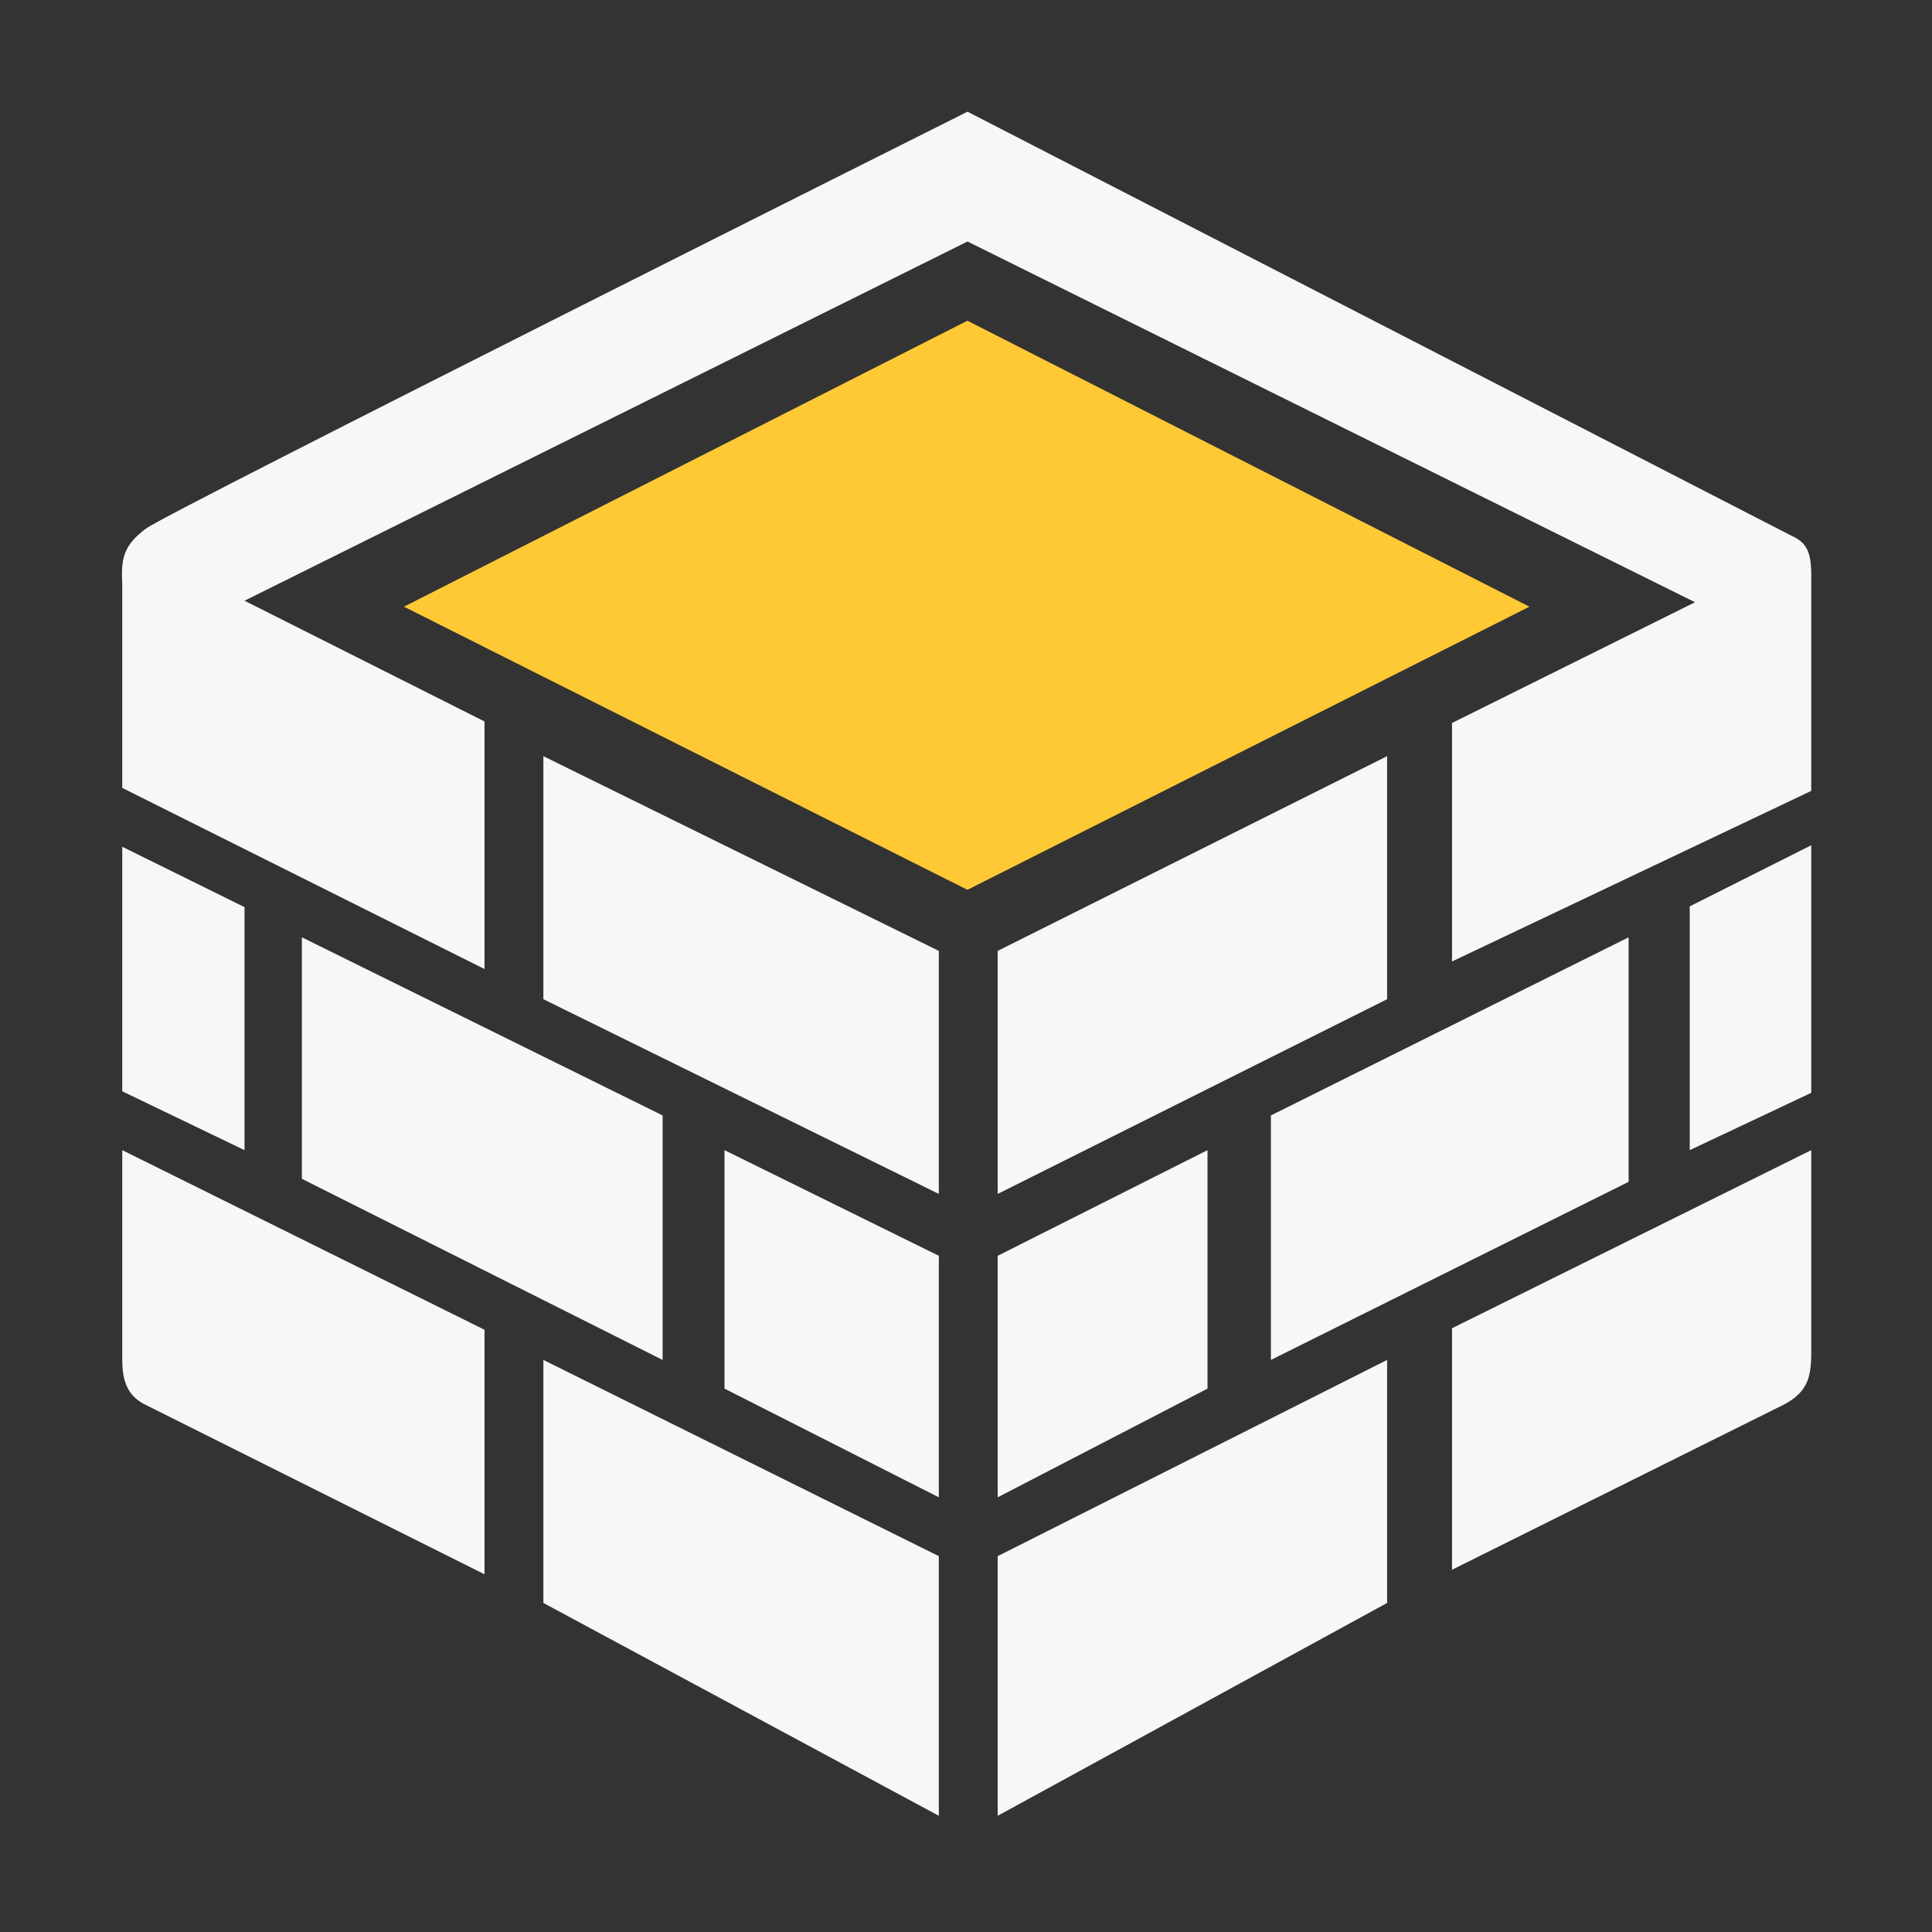 <svg width="60" height="60" viewBox="0 0 60 60" fill="none" xmlns="http://www.w3.org/2000/svg">
<rect x="0" y="0" width="60" height="60" fill="#333333" stroke="none"/>
<path d="M30.984 37.078V29.531L43.078 23.484V31.031L30.984 37.078Z" fill="#F6F7F7"/>
<path d="M45.094 22.453V29.859L56.25 24.562V18.094C56.264 17.246 56.185 16.882 55.641 16.641L30.047 3.469C30.047 3.469 5.253 15.886 4.547 16.406C3.841 16.926 3.752 17.335 3.797 18.141V24.469L15.047 30.094V22.406L7.594 18.656L30.047 7.5L52.641 18.703L45.094 22.453Z" fill="#F6F7F7"/>
<path d="M16.875 31.031V23.484L29.156 29.531V37.078L16.875 31.031Z" fill="#F6F7F7"/>
<path d="M9.375 36.609V29.109L20.578 34.641V42.234L9.375 36.609Z" fill="#F6F7F7"/>
<path d="M7.594 28.172L3.797 26.297V33.891L7.594 35.719V28.172Z" fill="#F6F7F7"/>
<path d="M3.797 35.719L15.047 41.297V48.891L4.547 43.641C3.995 43.383 3.796 42.944 3.797 42.234V35.719Z" fill="#F6F7F7"/>
<path d="M16.875 49.781V42.234L29.156 48.328V56.391L16.875 49.781Z" fill="#F6F7F7"/>
<path d="M22.5 43.125V35.719L29.156 39V46.5L22.5 43.125Z" fill="#F6F7F7"/>
<path d="M30.984 46.5V39L37.5 35.719V43.125L30.984 46.5Z" fill="#F6F7F7"/>
<path d="M30.984 56.391V48.328L43.078 42.234V49.781L30.984 56.391Z" fill="#F6F7F7"/>
<path d="M39.469 34.641V42.234L50.578 36.703V29.109L39.469 34.641Z" fill="#F6F7F7"/>
<path d="M56.25 33.938L52.476 35.719V28.148L56.25 26.25V33.938Z" fill="#F6F7F7"/>
<path d="M45.094 48.75V41.25L56.25 35.719V42C56.25 42.871 56.103 43.311 55.172 43.734L45.094 48.75Z" fill="#F6F7F7"/>
<path d="M30.044 9.96L12.545 18.841L30.044 27.634L47.498 18.841L30.044 9.96Z" fill="#FFC935"/>
</svg>
